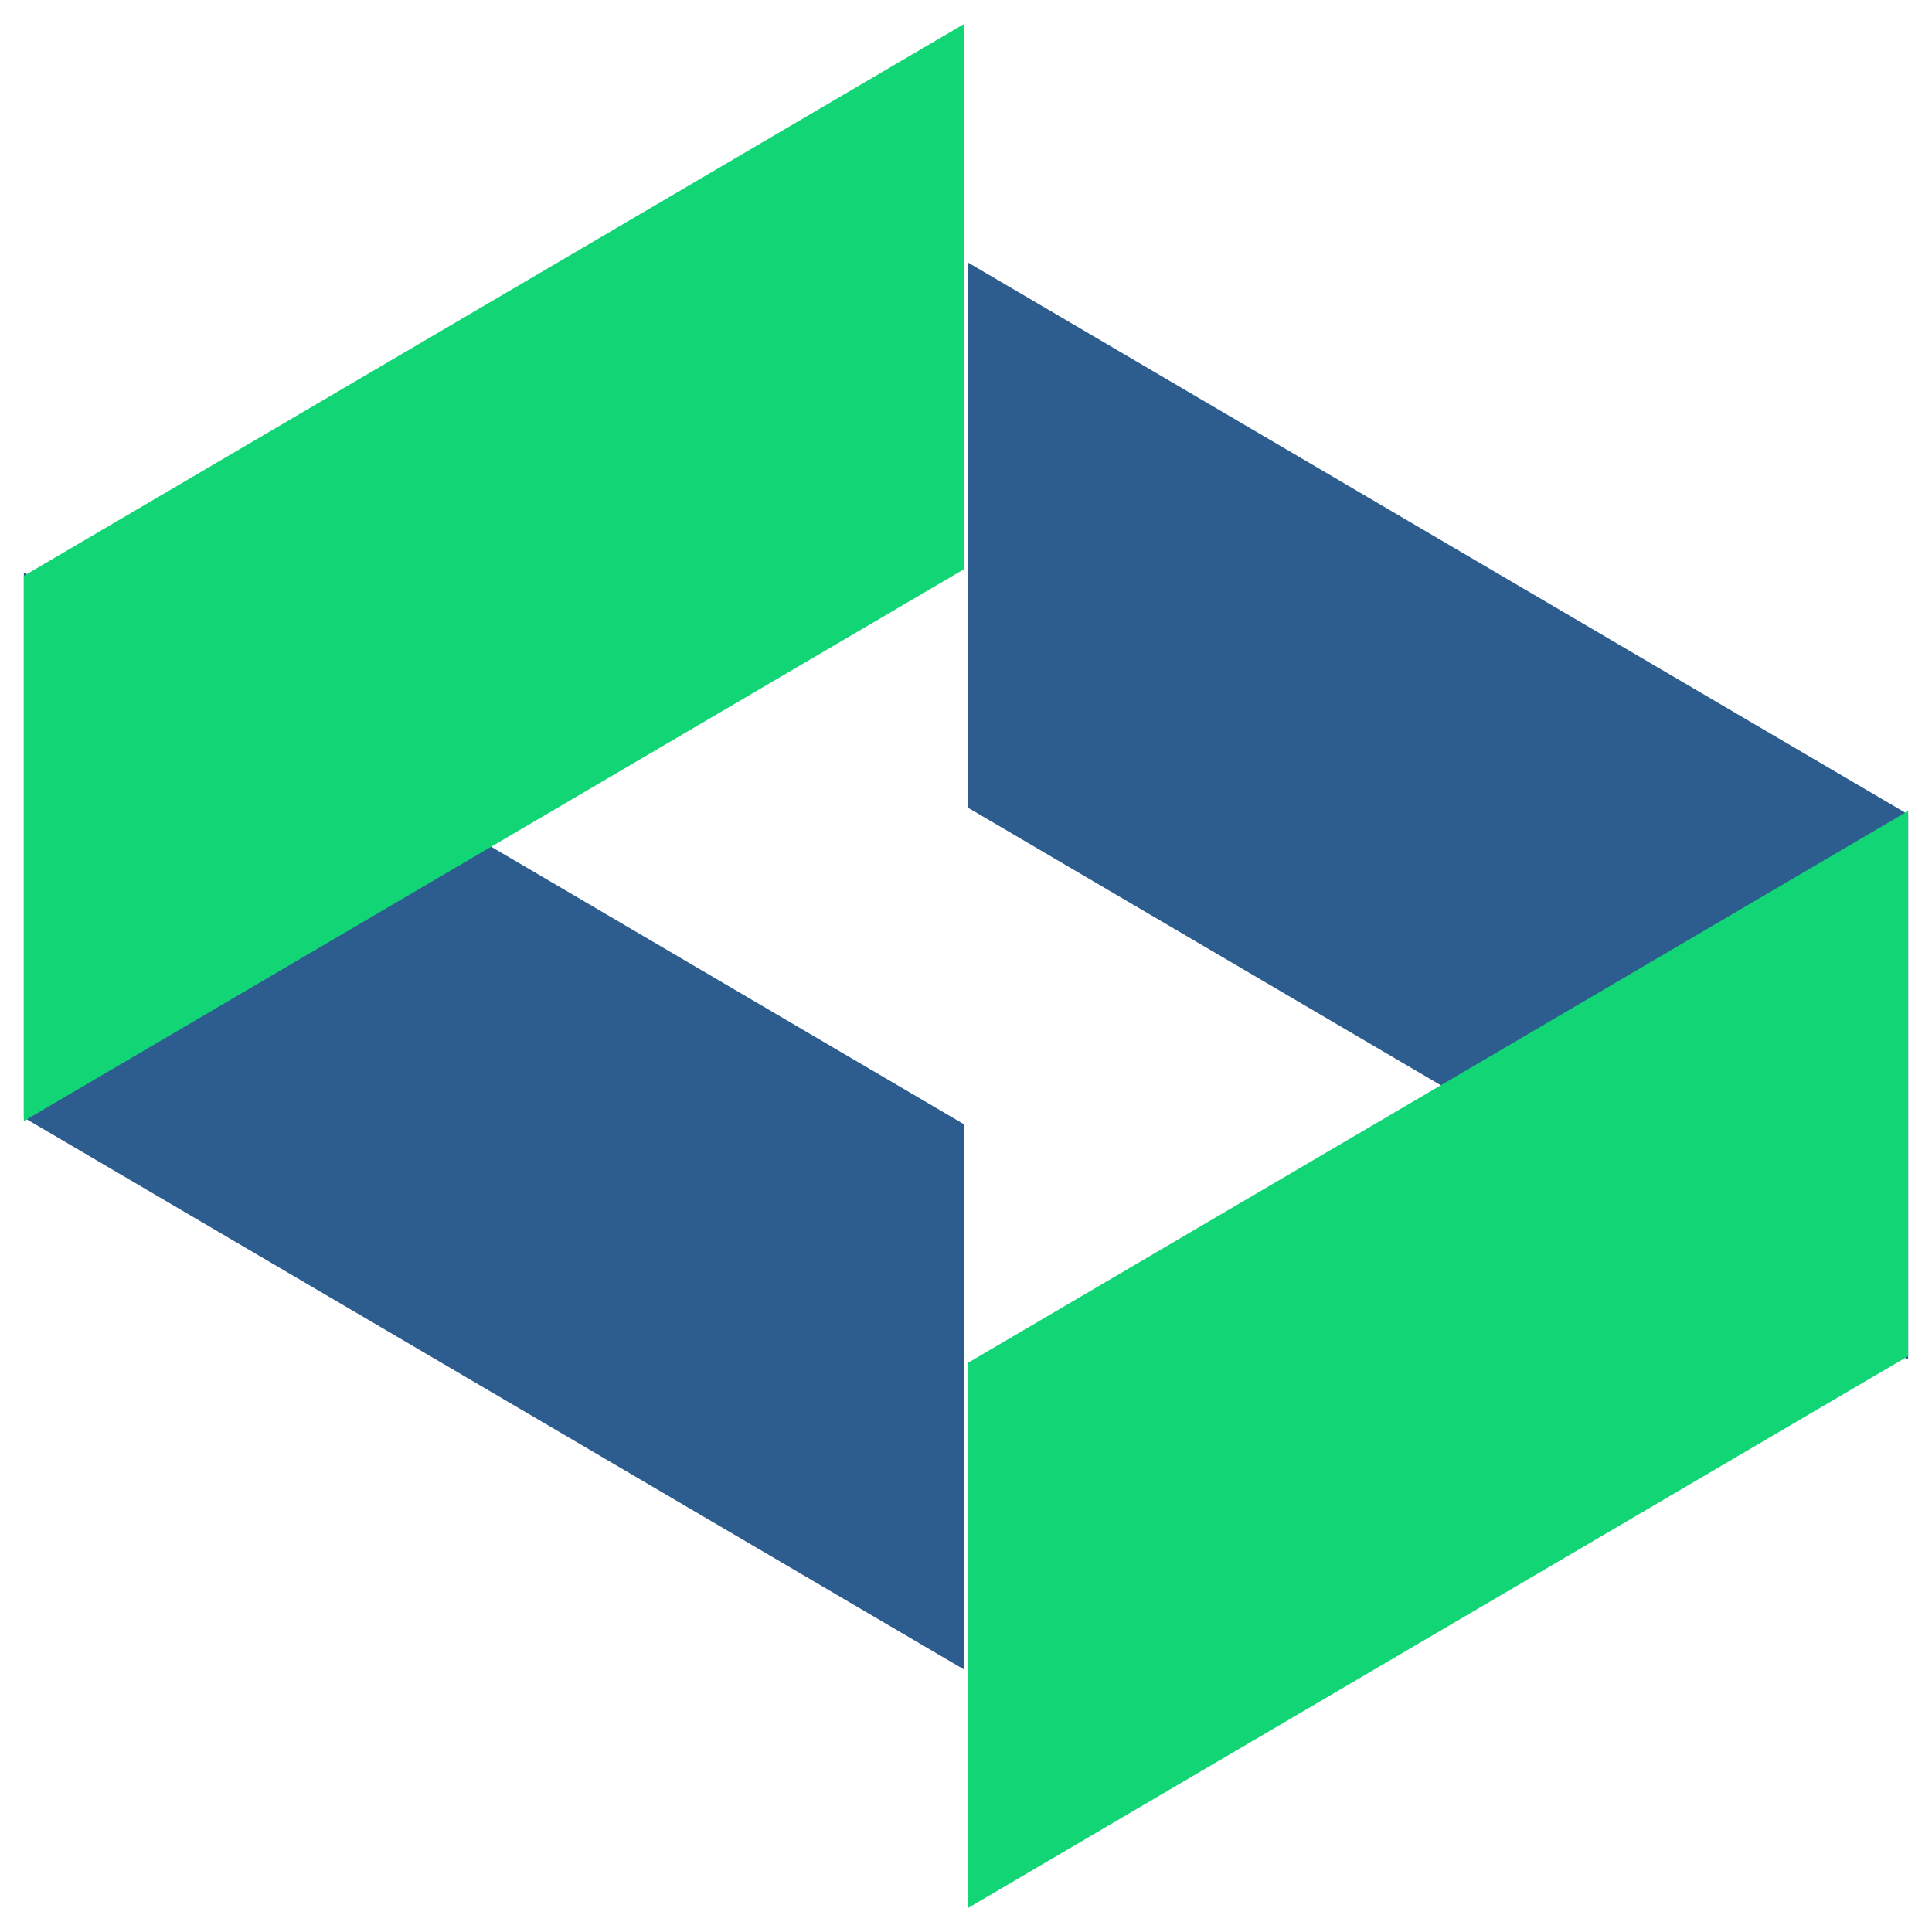 <?xml version="1.0" encoding="UTF-8"?>
<svg id="Layer_1" xmlns="http://www.w3.org/2000/svg" version="1.1" viewBox="0 0 56.7 56.7">
  <!-- Generator: Adobe Illustrator 29.6.1, SVG Export Plug-In . SVG Version: 2.1.1 Build 9)  -->
  <defs>
    <style>
      .st0 {
        fill: #12d576;
      }

      .st0, .st1 {
        fill-rule: evenodd;
      }

      .st1 {
        fill: #2d5c8f;
      }
    </style>
  </defs>
  <g id="SecureDApp">
    <g id="Artboard_1">
      <path class="st1" d="M.7,16.8l27.6,16.2v16L.7,32.8v-16h0ZM56,39.9l-27.6-16.2V7.7l27.6,16.2v16Z"/>
      <path class="st0" d="M.7,32.9l27.6-16.2V.7L.7,16.9v16ZM56,23.8l-27.6,16.2v16l27.6-16.2v-16h0Z"/>
    </g>
  </g>
</svg>